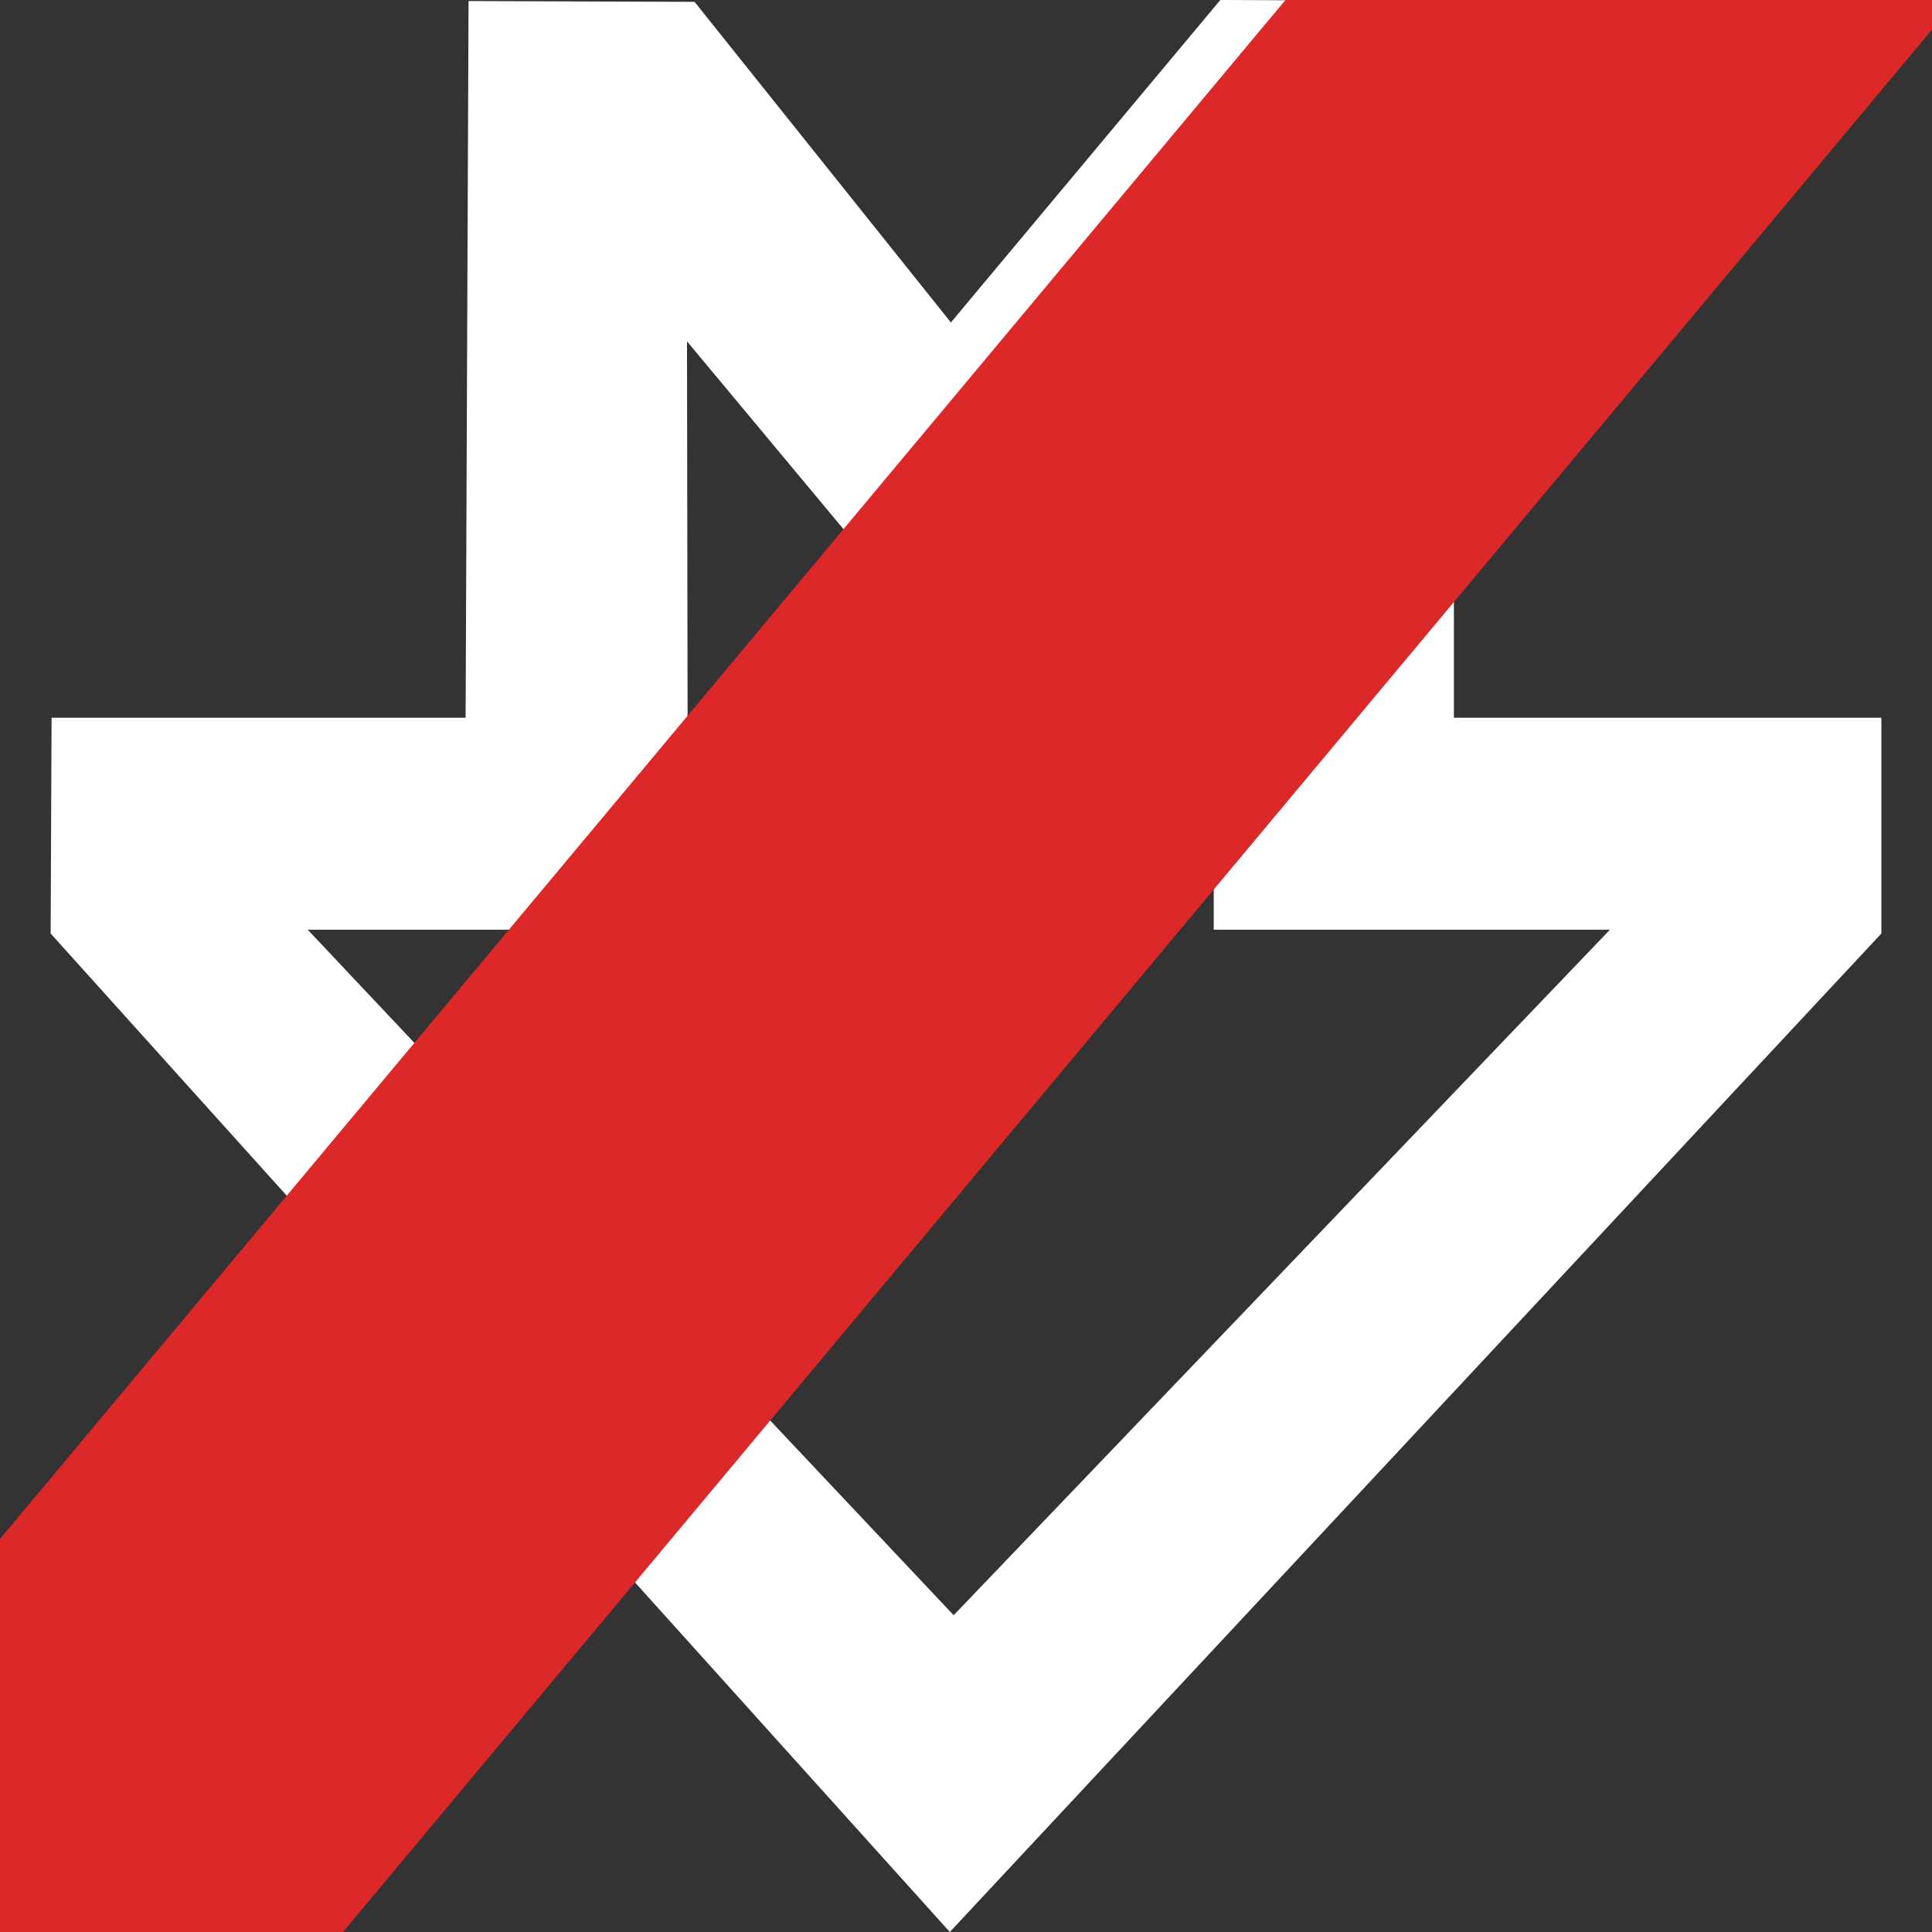<?xml version="1.0" encoding="utf-8"?>
<!-- Generator: Adobe Illustrator 16.0.3, SVG Export Plug-In . SVG Version: 6.00 Build 0)  -->
<!DOCTYPE svg PUBLIC "-//W3C//DTD SVG 1.1//EN" "http://www.w3.org/Graphics/SVG/1.1/DTD/svg11.dtd">
<svg version="1.1" id="Vrstva_1" xmlns="http://www.w3.org/2000/svg" xmlns:xlink="http://www.w3.org/1999/xlink" x="0px" y="0px"
	 width="75px" height="75px" viewBox="0 0 75 75" enable-background="new 0 0 75 75" xml:space="preserve">
<rect x="0" y="0" width="75" height="75" fill="#333333" stroke="none"/>
<path fill-rule="evenodd" clip-rule="evenodd" fill="#FFFFFF" d="M56.44,27.863V0.041L47.373,0l-10.46,12.518l-9.95-12.446
	l-8.774-0.031l-0.114,27.822H2.002l-0.036,8.376L36.872,75l36.163-38.761v-8.376H56.44z M37.021,62.703L11.947,36.092h14.758
	L26.669,13.25l10.094,12.115l10.354-12.444v23.171h15.38L37.021,62.703z"/>
<line fill="none" stroke="#DC2828" stroke-width="20" stroke-miterlimit="10" x1="68.5" y1="-6.667" x2="-3.333" y2="79.333"/>
</svg>
